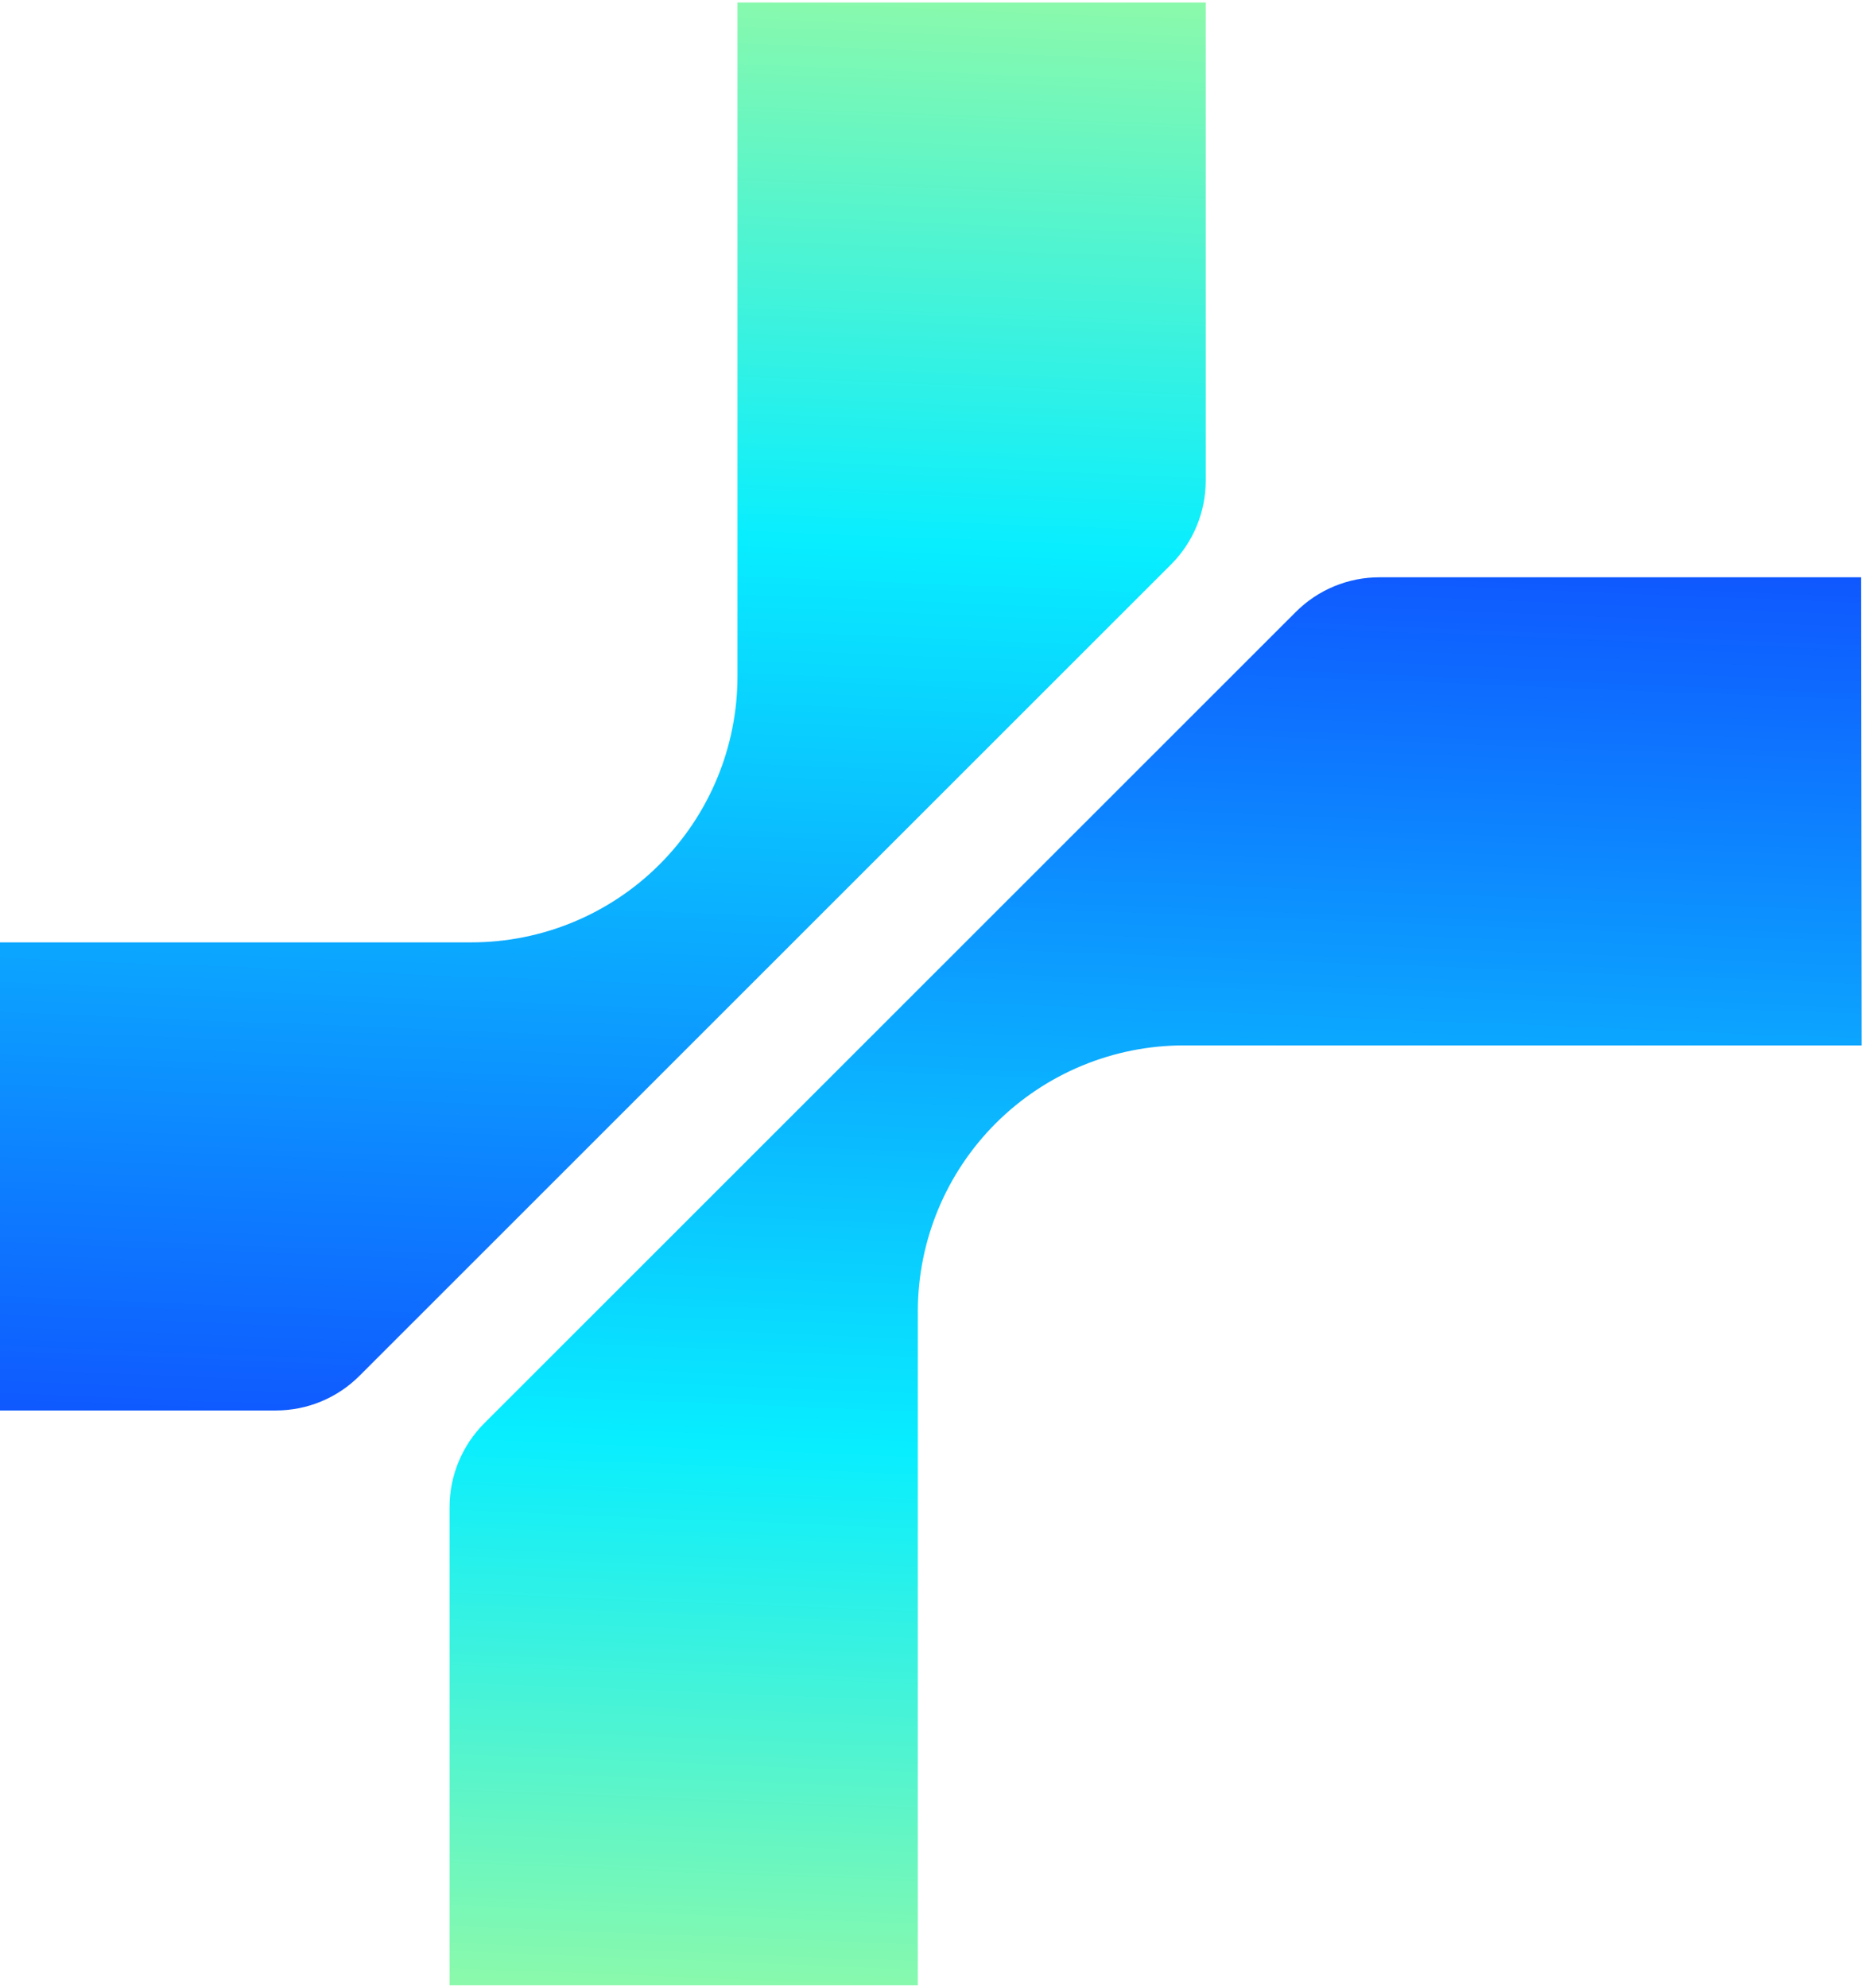 <svg width="253" height="270" viewBox="0 0 253 270" fill="none" xmlns="http://www.w3.org/2000/svg">
<path d="M-27.97 191.563L37.443 191.563C39.565 191.57 41.667 191.156 43.628 190.344C45.588 189.533 47.369 188.341 48.865 186.838L159.101 76.68C160.601 75.181 161.79 73.401 162.601 71.442C163.413 69.483 163.83 67.384 163.829 65.264L163.829 0.343L100.203 0.343L100.203 91.873C100.199 101.453 96.389 110.639 89.61 117.411C82.831 124.184 73.639 127.988 64.053 127.988L-28.039 127.988L-27.97 191.563Z" fill="url(#paint0_linear_444_3294)"/>
<path d="M252.885 78.406L187.472 78.406C185.35 78.4 183.247 78.814 181.287 79.625C179.326 80.436 177.546 81.628 176.049 83.132L65.813 193.29C64.314 194.789 63.124 196.569 62.313 198.527C61.502 200.486 61.084 202.585 61.085 204.705L61.085 269.627L124.711 269.627L124.711 178.096C124.715 168.517 128.525 159.331 135.304 152.558C142.083 145.786 151.276 141.981 160.861 141.981L252.953 141.981L252.885 78.406Z" fill="url(#paint1_linear_444_3294)"/>
<defs>
<linearGradient id="paint0_linear_444_3294" x1="-28.039" y1="225.425" x2="-17.49" y2="-39.074" gradientUnits="userSpaceOnUse">
<stop stop-color="#112EFF"/>
<stop offset="0.595" stop-color="#08EEFF"/>
<stop offset="0.974" stop-color="#B8FD8E"/>
</linearGradient>
<linearGradient id="paint1_linear_444_3294" x1="252.953" y1="44.544" x2="242.404" y2="309.044" gradientUnits="userSpaceOnUse">
<stop stop-color="#112EFF"/>
<stop offset="0.595" stop-color="#08EEFF"/>
<stop offset="0.974" stop-color="#B8FD8E"/>
</linearGradient>
</defs>
</svg>
